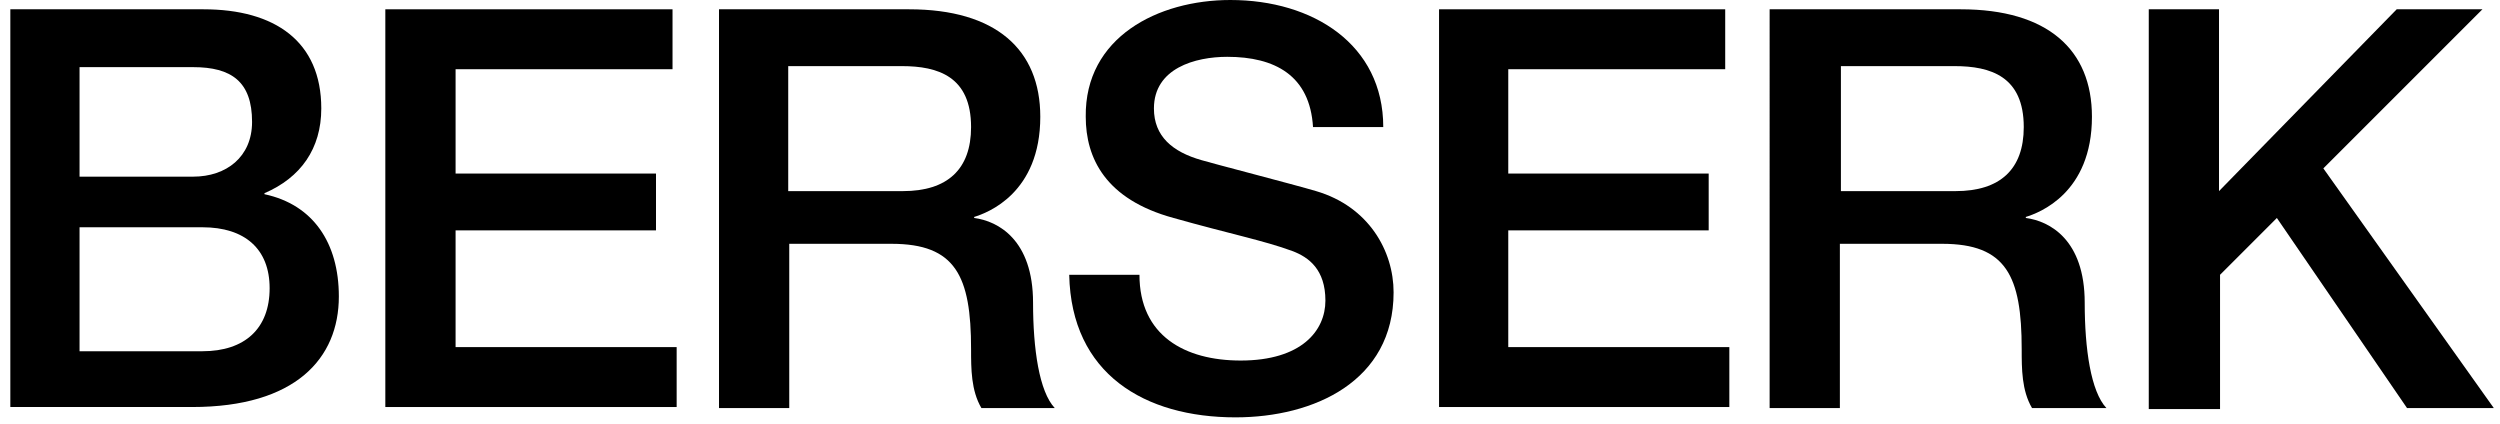 <?xml version="1.0" encoding="utf-8"?>
<!-- Generator: Adobe Illustrator 25.4.1, SVG Export Plug-In . SVG Version: 6.00 Build 0)  -->
<svg version="1.1" baseProfile="basic" id="Layer_1"
	 xmlns="http://www.w3.org/2000/svg" xmlns:xlink="http://www.w3.org/1999/xlink" x="0px" y="0px" viewBox="0 0 242 41"
	 xml:space="preserve">
<path d="M1,0.9h18.7c6.9,0,11.4,3.1,11.4,9.6c0,3.9-2,6.7-5.5,8.2v0.1c4.7,1,7.2,4.7,7.2,9.9c0,6-4.2,10.7-14.2,10.7H1V0.9z
	 M7.7,17.1h11c3.2,0,5.7-1.9,5.7-5.3c0-3.9-2-5.3-5.7-5.3h-11V17.1z M7.7,34h11.9c4.1,0,6.5-2.2,6.5-6.1c0-3.8-2.4-5.9-6.5-5.9H7.7
	V34z"/>
<path d="M37.3,0.9h27.8v5.8h-21v10.1h19.4v5.5H44.1v11.3h21.4v5.8H37.3V0.9z"/>
<path d="M69.6,0.9H88c8.4,0,12.7,3.9,12.7,10.4c0,7.4-5.1,9.3-6.4,9.7v0.1c2.3,0.3,5.7,2.1,5.7,8.2c0,4.5,0.6,8.6,2.1,10.2H95
	c-1-1.7-1-3.8-1-5.7c0-7.1-1.5-10.2-7.7-10.2h-9.9v15.9h-6.8V0.9z M76.3,18.5h11.1c4.3,0,6.6-2.1,6.6-6.2c0-4.9-3.2-5.9-6.7-5.9h-11
	V18.5z"/>
<path d="M110.3,26.6c0,5.9,4.4,8.3,9.8,8.3c5.9,0,8.2-2.9,8.2-5.8c0-3-1.6-4.2-3.2-4.8c-2.7-1-6.2-1.7-11.5-3.2
	c-6.6-1.8-8.5-5.8-8.5-9.8C105,3.6,112.1,0,119.1,0c8,0,14.8,4.3,14.8,12.3h-6.8c-0.3-5-3.7-6.8-8.3-6.8c-3.1,0-7.1,1.1-7.1,5
	c0,2.7,1.8,4.2,4.6,5c0.6,0.2,9.1,2.4,11.1,3c5.1,1.5,7.5,5.8,7.5,9.8c0,8.6-7.7,12.1-15.3,12.1c-8.8,0-15.9-4.2-16.1-13.8H110.3z"
	/>
<path d="M139.2,0.9H167v5.8h-21v10.1h19.4v5.5H146v11.3h21.4v5.8h-28.1V0.9z"/>
<path d="M171.4,0.9h18.4c8.4,0,12.7,3.9,12.7,10.4c0,7.4-5.1,9.3-6.4,9.7v0.1c2.3,0.3,5.7,2.1,5.7,8.2c0,4.5,0.6,8.6,2.1,10.2h-7.2
	c-1-1.7-1-3.8-1-5.7c0-7.1-1.5-10.2-7.7-10.2h-9.9v15.9h-6.8V0.9z M178.2,18.5h11.1c4.3,0,6.6-2.1,6.6-6.2c0-4.9-3.2-5.9-6.7-5.9
	h-11V18.5z"/>
<path d="M208,0.9h6.8v17.6l17.2-17.6h8.3l-15.4,15.4l16.5,23.2h-8.4l-12.6-18.4l-5.5,5.5v13H208V0.9z"/>
</svg>

